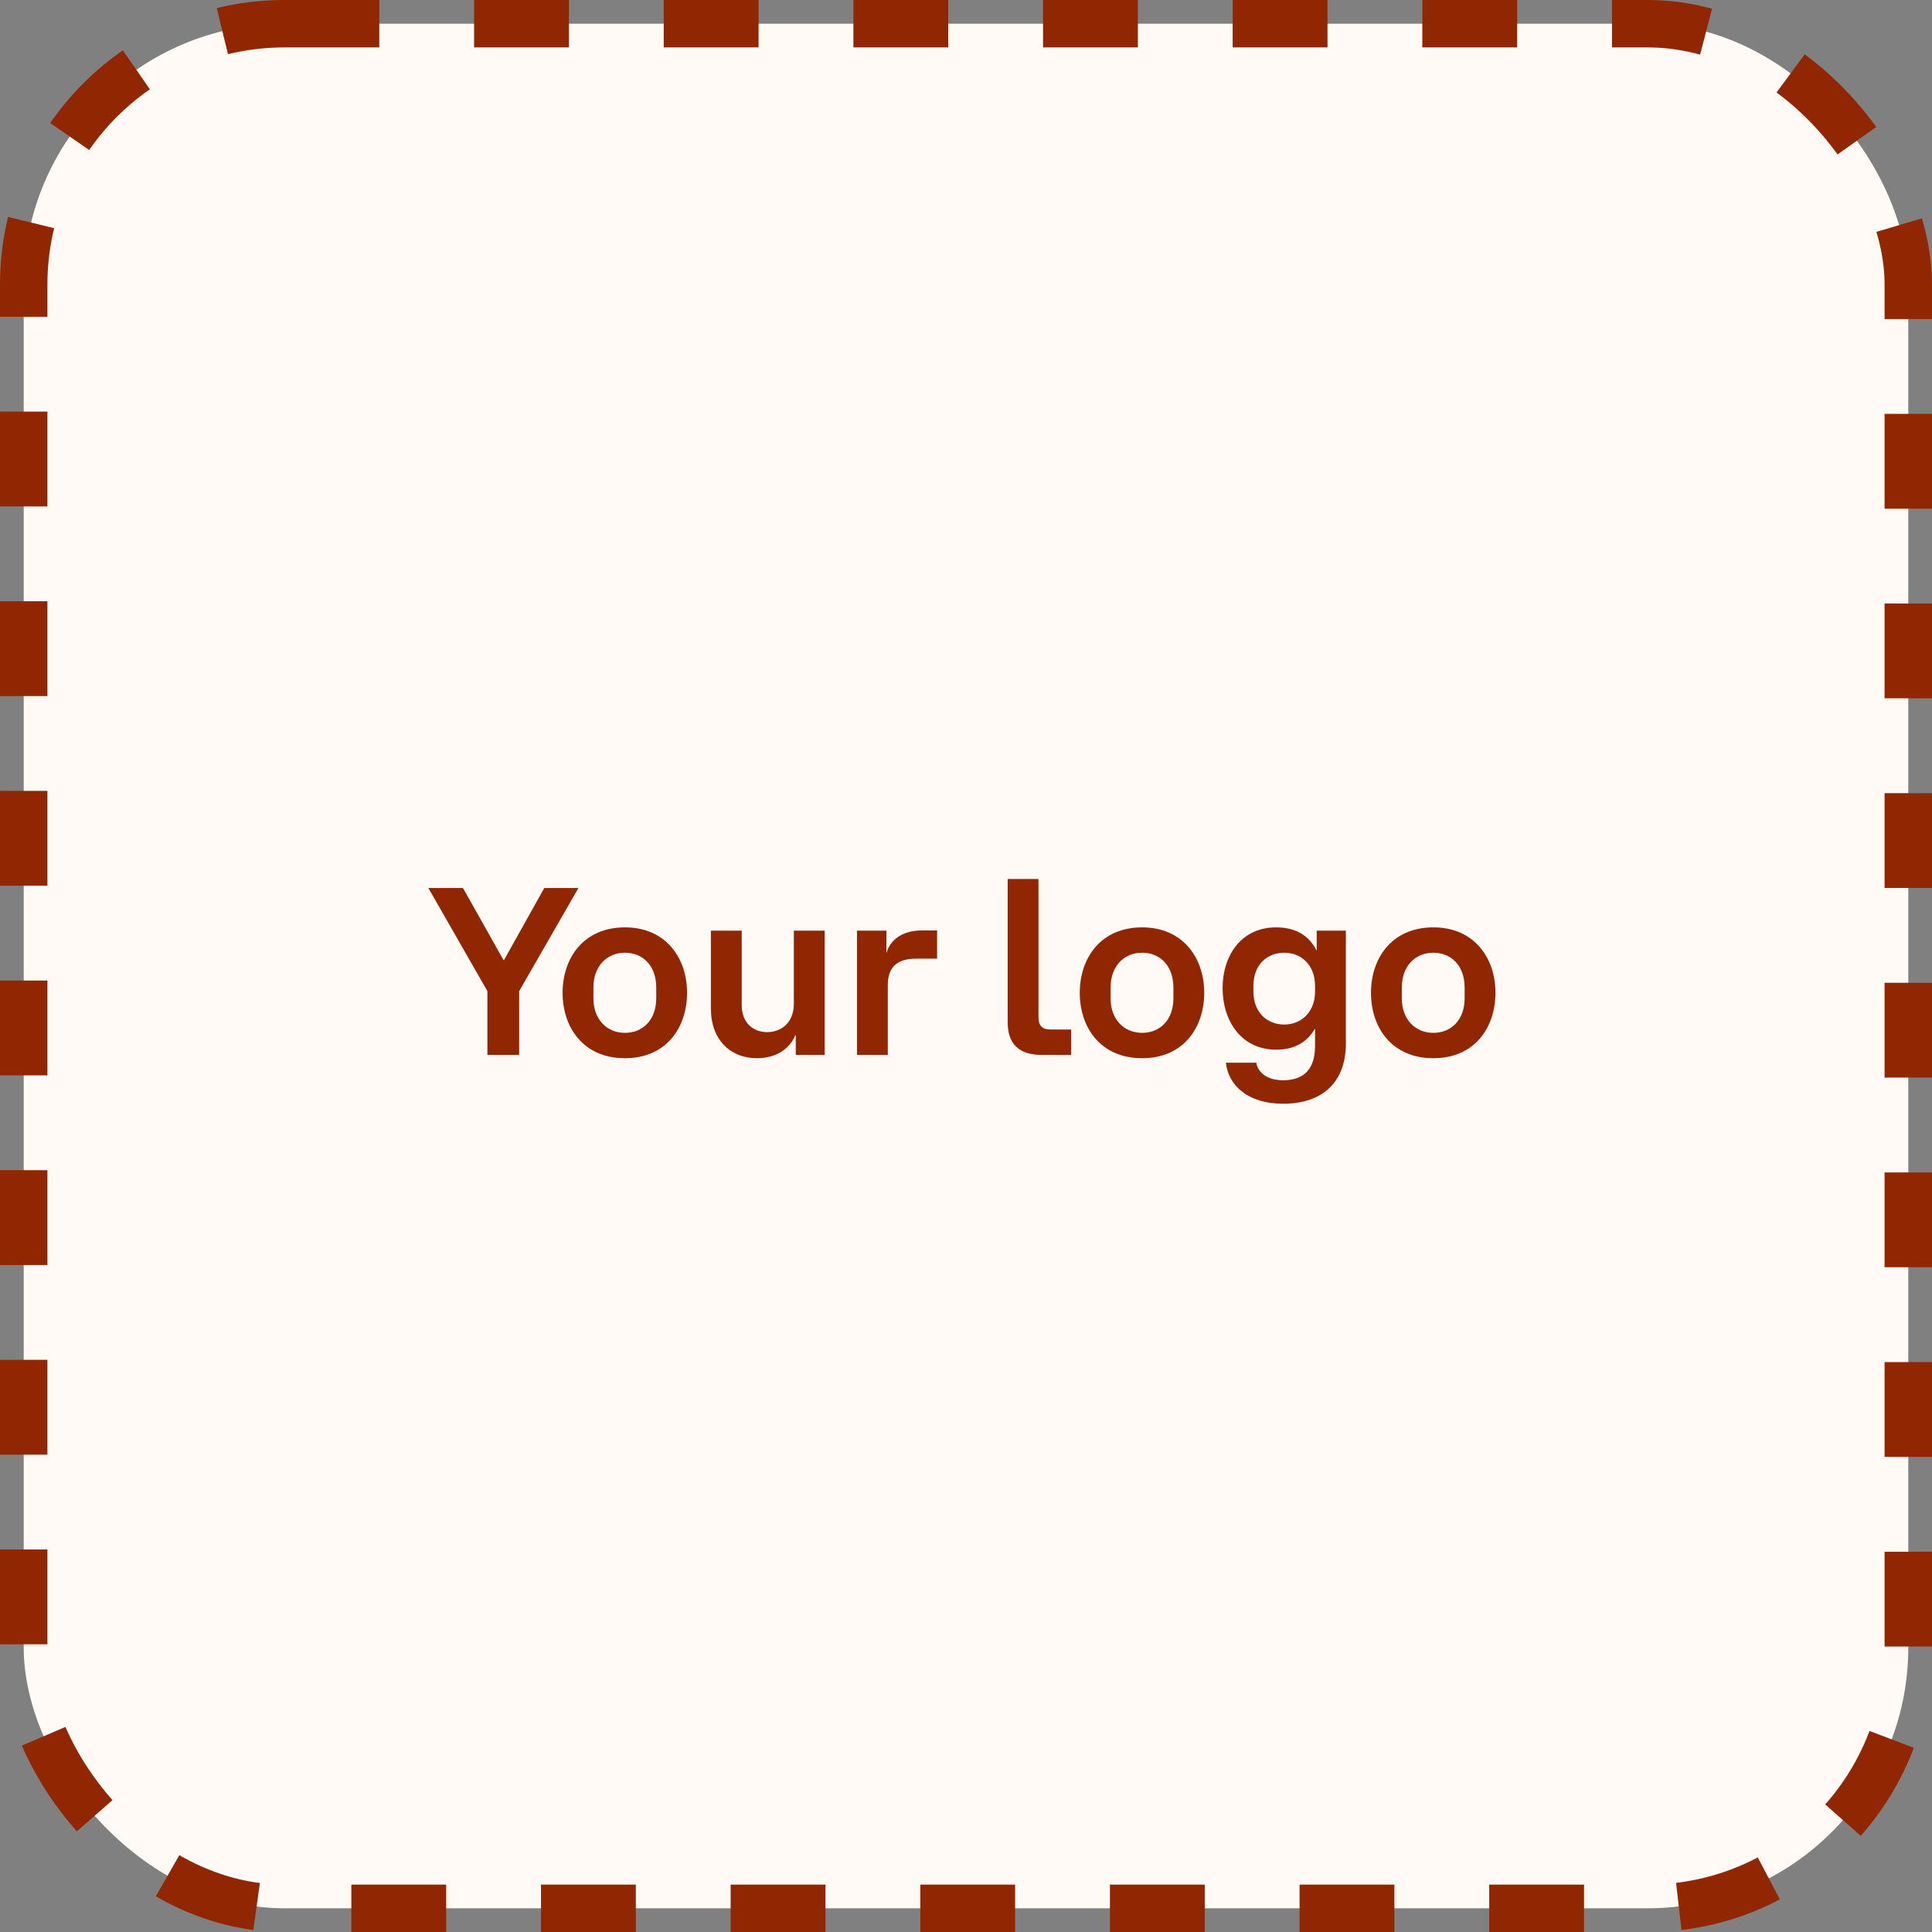 <svg width="163" height="163" viewBox="0 0 163 163" fill="none" xmlns="http://www.w3.org/2000/svg">
<rect x="0" y="0" width="163" height="163" fill="#808080" stroke="none"/>
<rect x="2" y="2" width="159" height="159" rx="22" fill="#FFFAF5" stroke="#912702" stroke-width="4" stroke-dasharray="8 8"/>
<path d="M120.929 89.28C117.429 89.28 115.669 86.7 115.669 83.76C115.669 80.82 117.449 78.24 120.929 78.24C124.389 78.24 126.169 80.84 126.169 83.76C126.169 86.7 124.409 89.28 120.929 89.28ZM123.569 84.22V83.32C123.569 81.44 122.409 80.38 120.929 80.38C119.429 80.38 118.269 81.48 118.269 83.32V84.22C118.269 86.04 119.429 87.14 120.929 87.14C122.409 87.14 123.569 86.08 123.569 84.22Z" fill="#912702"/>
<path d="M103.429 89.66H105.989C106.129 90.46 106.869 91.14 108.249 91.14C110.029 91.14 110.949 90.18 110.949 88.24V86.8H110.929C110.309 87.88 109.269 88.56 107.669 88.56C104.729 88.56 103.149 86.14 103.149 83.36C103.149 80.66 104.689 78.24 107.669 78.24C109.409 78.24 110.489 79.02 111.069 80.18H111.089V78.52H113.549V88.04C113.549 91.24 111.649 93.12 108.249 93.12C105.289 93.12 103.629 91.58 103.429 89.66ZM105.749 83.18V83.66C105.749 85.42 106.909 86.44 108.349 86.44C109.789 86.44 110.949 85.38 110.949 83.66V83.18C110.949 81.42 109.789 80.38 108.349 80.38C106.909 80.38 105.749 81.38 105.749 83.18Z" fill="#912702"/>
<path d="M96.359 89.28C92.859 89.28 91.099 86.7 91.099 83.76C91.099 80.82 92.879 78.24 96.359 78.24C99.819 78.24 101.599 80.84 101.599 83.76C101.599 86.7 99.839 89.28 96.359 89.28ZM98.999 84.22V83.32C98.999 81.44 97.839 80.38 96.359 80.38C94.859 80.38 93.699 81.48 93.699 83.32V84.22C93.699 86.04 94.859 87.14 96.359 87.14C97.839 87.14 98.999 86.08 98.999 84.22Z" fill="#912702"/>
<path d="M85.016 86.24V74.16H87.616V85.84C87.616 86.54 87.936 86.86 88.636 86.86H90.376V89H87.876C85.936 89 85.016 88.04 85.016 86.24Z" fill="#912702"/>
<path d="M72.303 89V78.52H74.783V80.36H74.803C75.063 79.48 75.923 78.5 77.783 78.5H79.063V80.88H77.303C75.523 80.88 74.903 81.74 74.903 83.14V89H72.303Z" fill="#912702"/>
<path d="M66.977 84.68V78.52H69.577V89H67.137V87.32H67.117C66.557 88.62 65.337 89.28 63.857 89.28C61.617 89.28 59.977 87.72 59.977 85.08V78.52H62.577V84.8C62.577 86.34 63.597 87.08 64.717 87.08C65.897 87.08 66.977 86.3 66.977 84.68Z" fill="#912702"/>
<path d="M52.726 89.28C49.226 89.28 47.466 86.7 47.466 83.76C47.466 80.82 49.246 78.24 52.726 78.24C56.186 78.24 57.966 80.84 57.966 83.76C57.966 86.7 56.206 89.28 52.726 89.28ZM55.366 84.22V83.32C55.366 81.44 54.206 80.38 52.726 80.38C51.226 80.38 50.066 81.48 50.066 83.32V84.22C50.066 86.04 51.226 87.14 52.726 87.14C54.206 87.14 55.366 86.08 55.366 84.22Z" fill="#912702"/>
<path d="M41.121 89V83.62L36.141 74.92H39.061L42.481 81H42.521L45.921 74.92H48.801L43.801 83.62V89H41.121Z" fill="#912702"/>
</svg>
